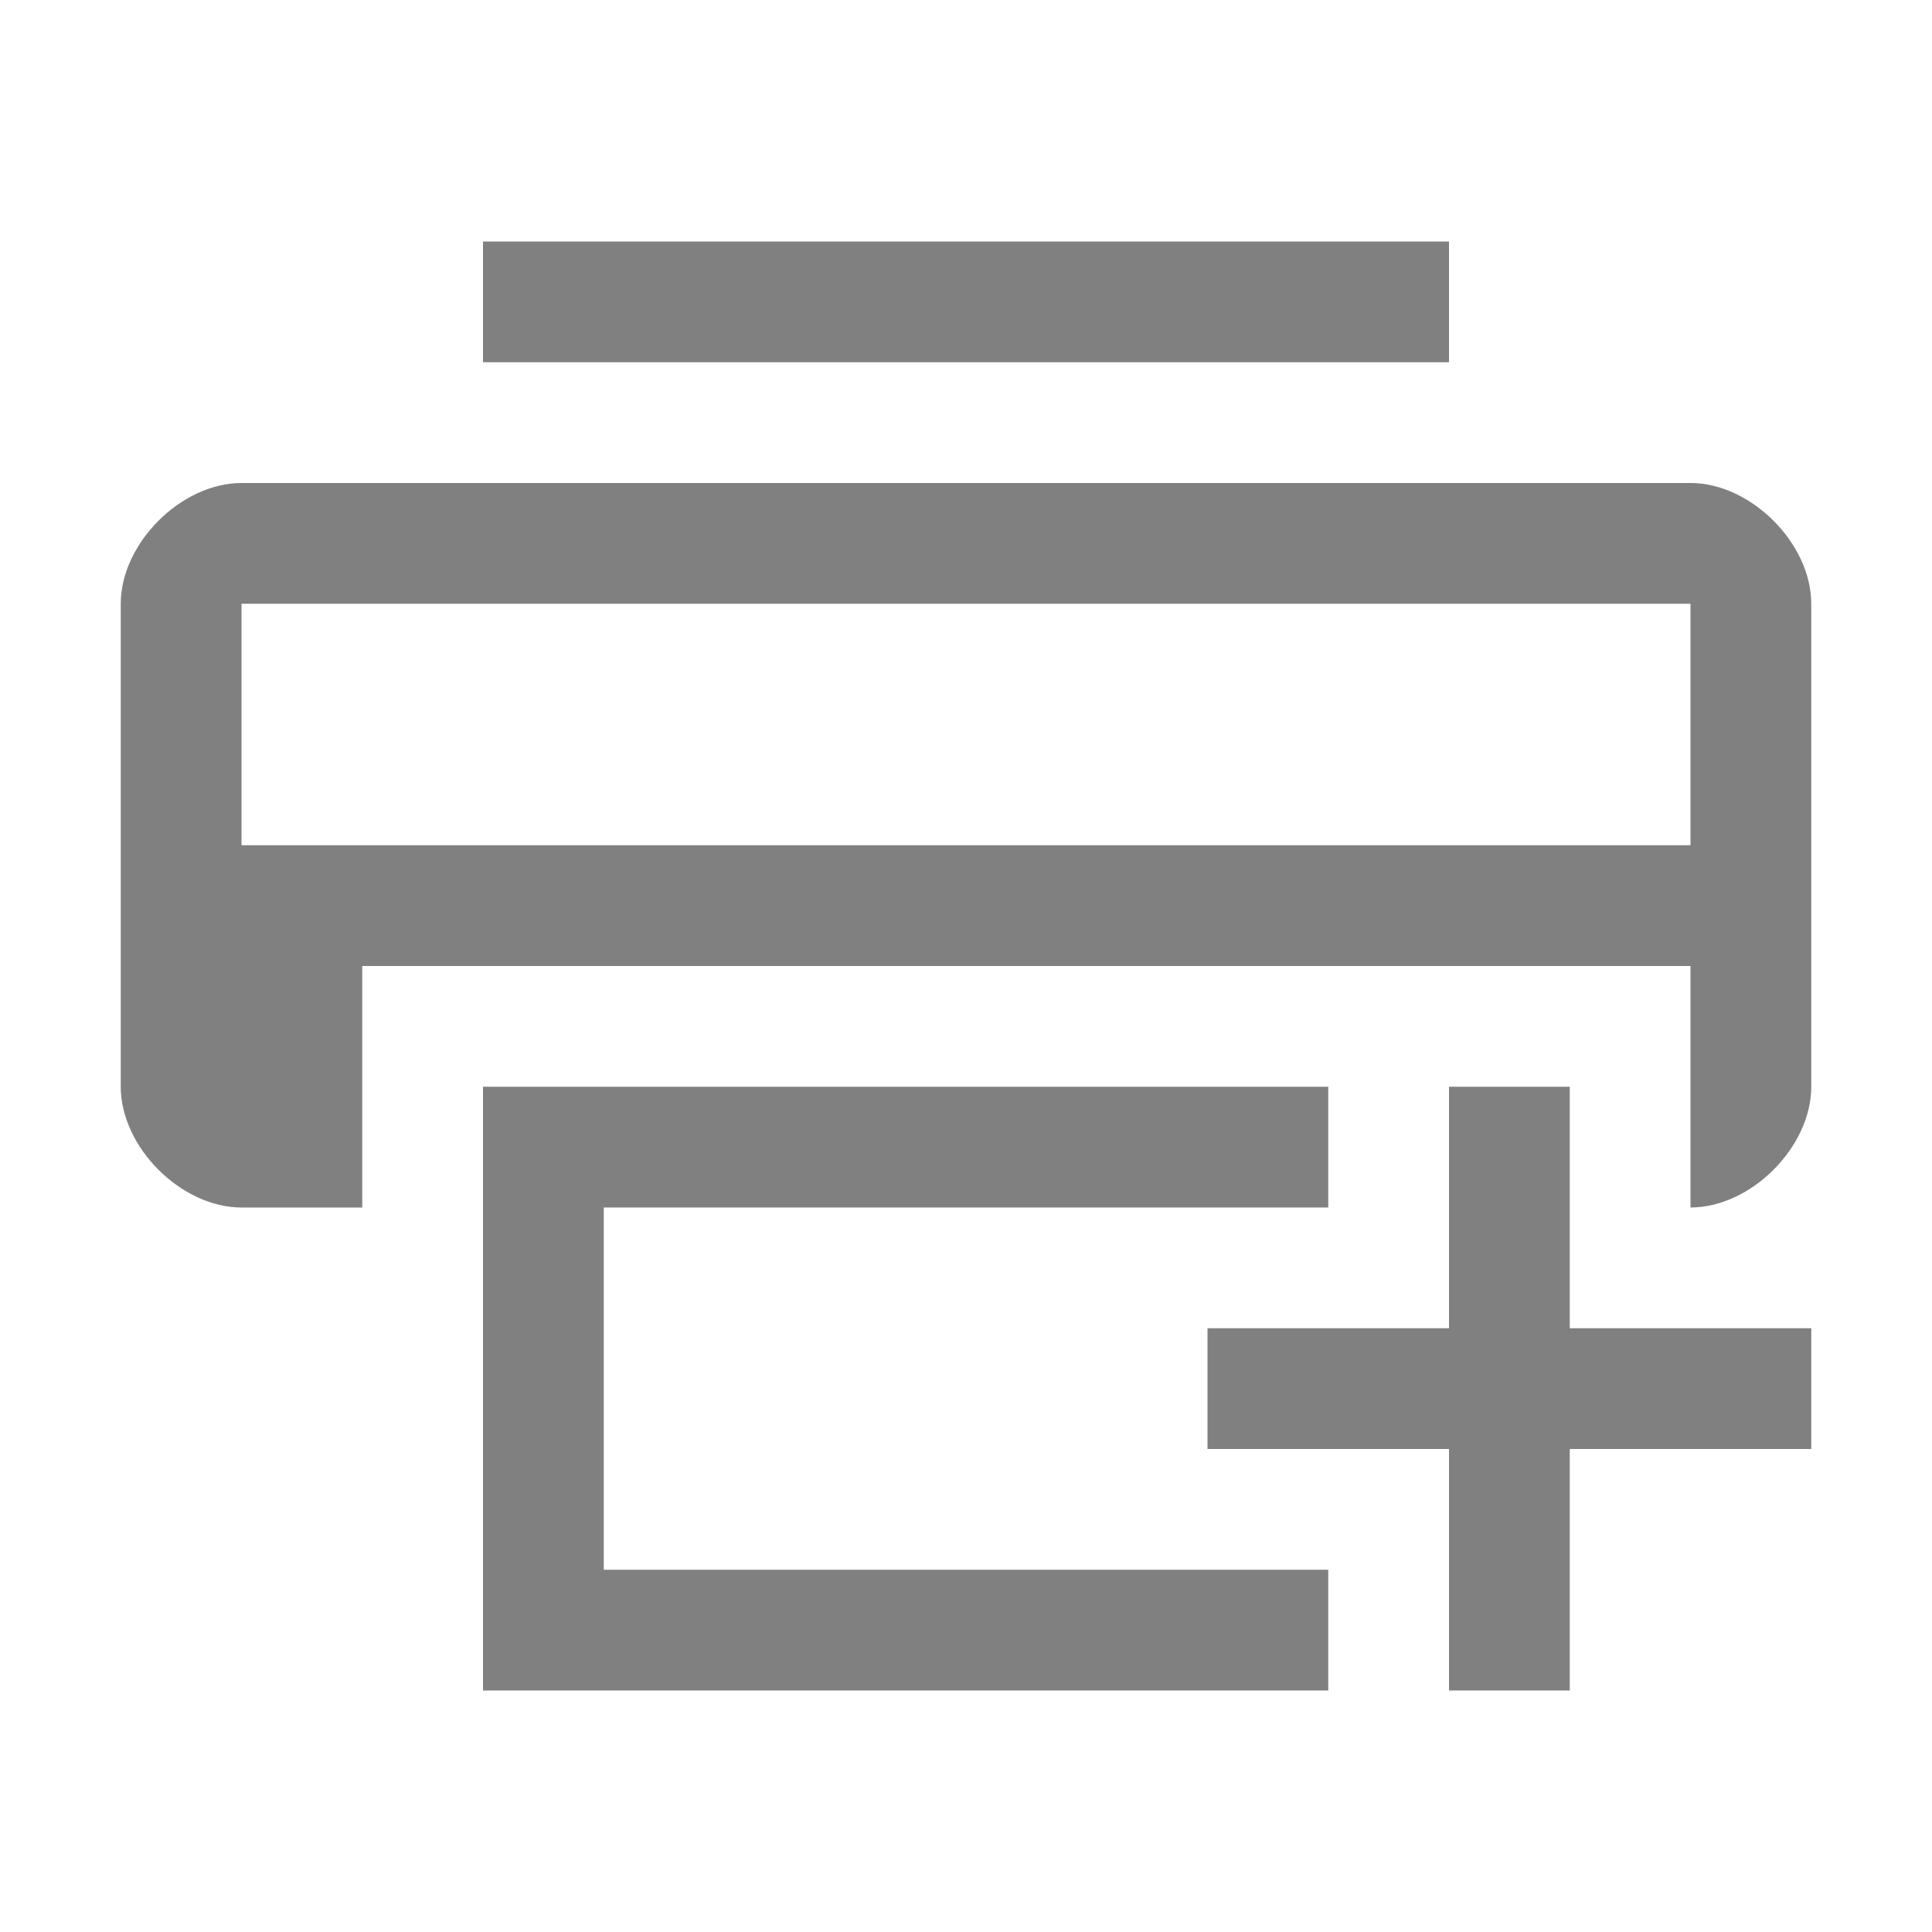 <svg width="16" height="16" version="1.1" xmlns="http://www.w3.org/2000/svg">
<defs>
<style id="current-color-scheme" type="text/css">.ColorScheme-Text { color:#444444; } .ColorScheme-Highlight { color:#4285f4; }</style>
</defs>
<g fill="#808080">
<path d="m4 2v1h8v-1h-8zm-2 2c-0.5 0-1 0.5-1 1v4c0 0.5 0.5 1 1 1h1v-2h8 2 1v2c0.5 0 1-0.5 1-1v-4c0-0.5-0.5-1-1-1h-12zm0 1h12v2h-12v-2z"/>
<path d="m4 9v5h7v-1h-6v-3h6v-1h-7z"/>
<path d="m13 9h-1v2h-2v1h2v2h1v-2h2v-1h-2z"/>
</g>
</svg>
